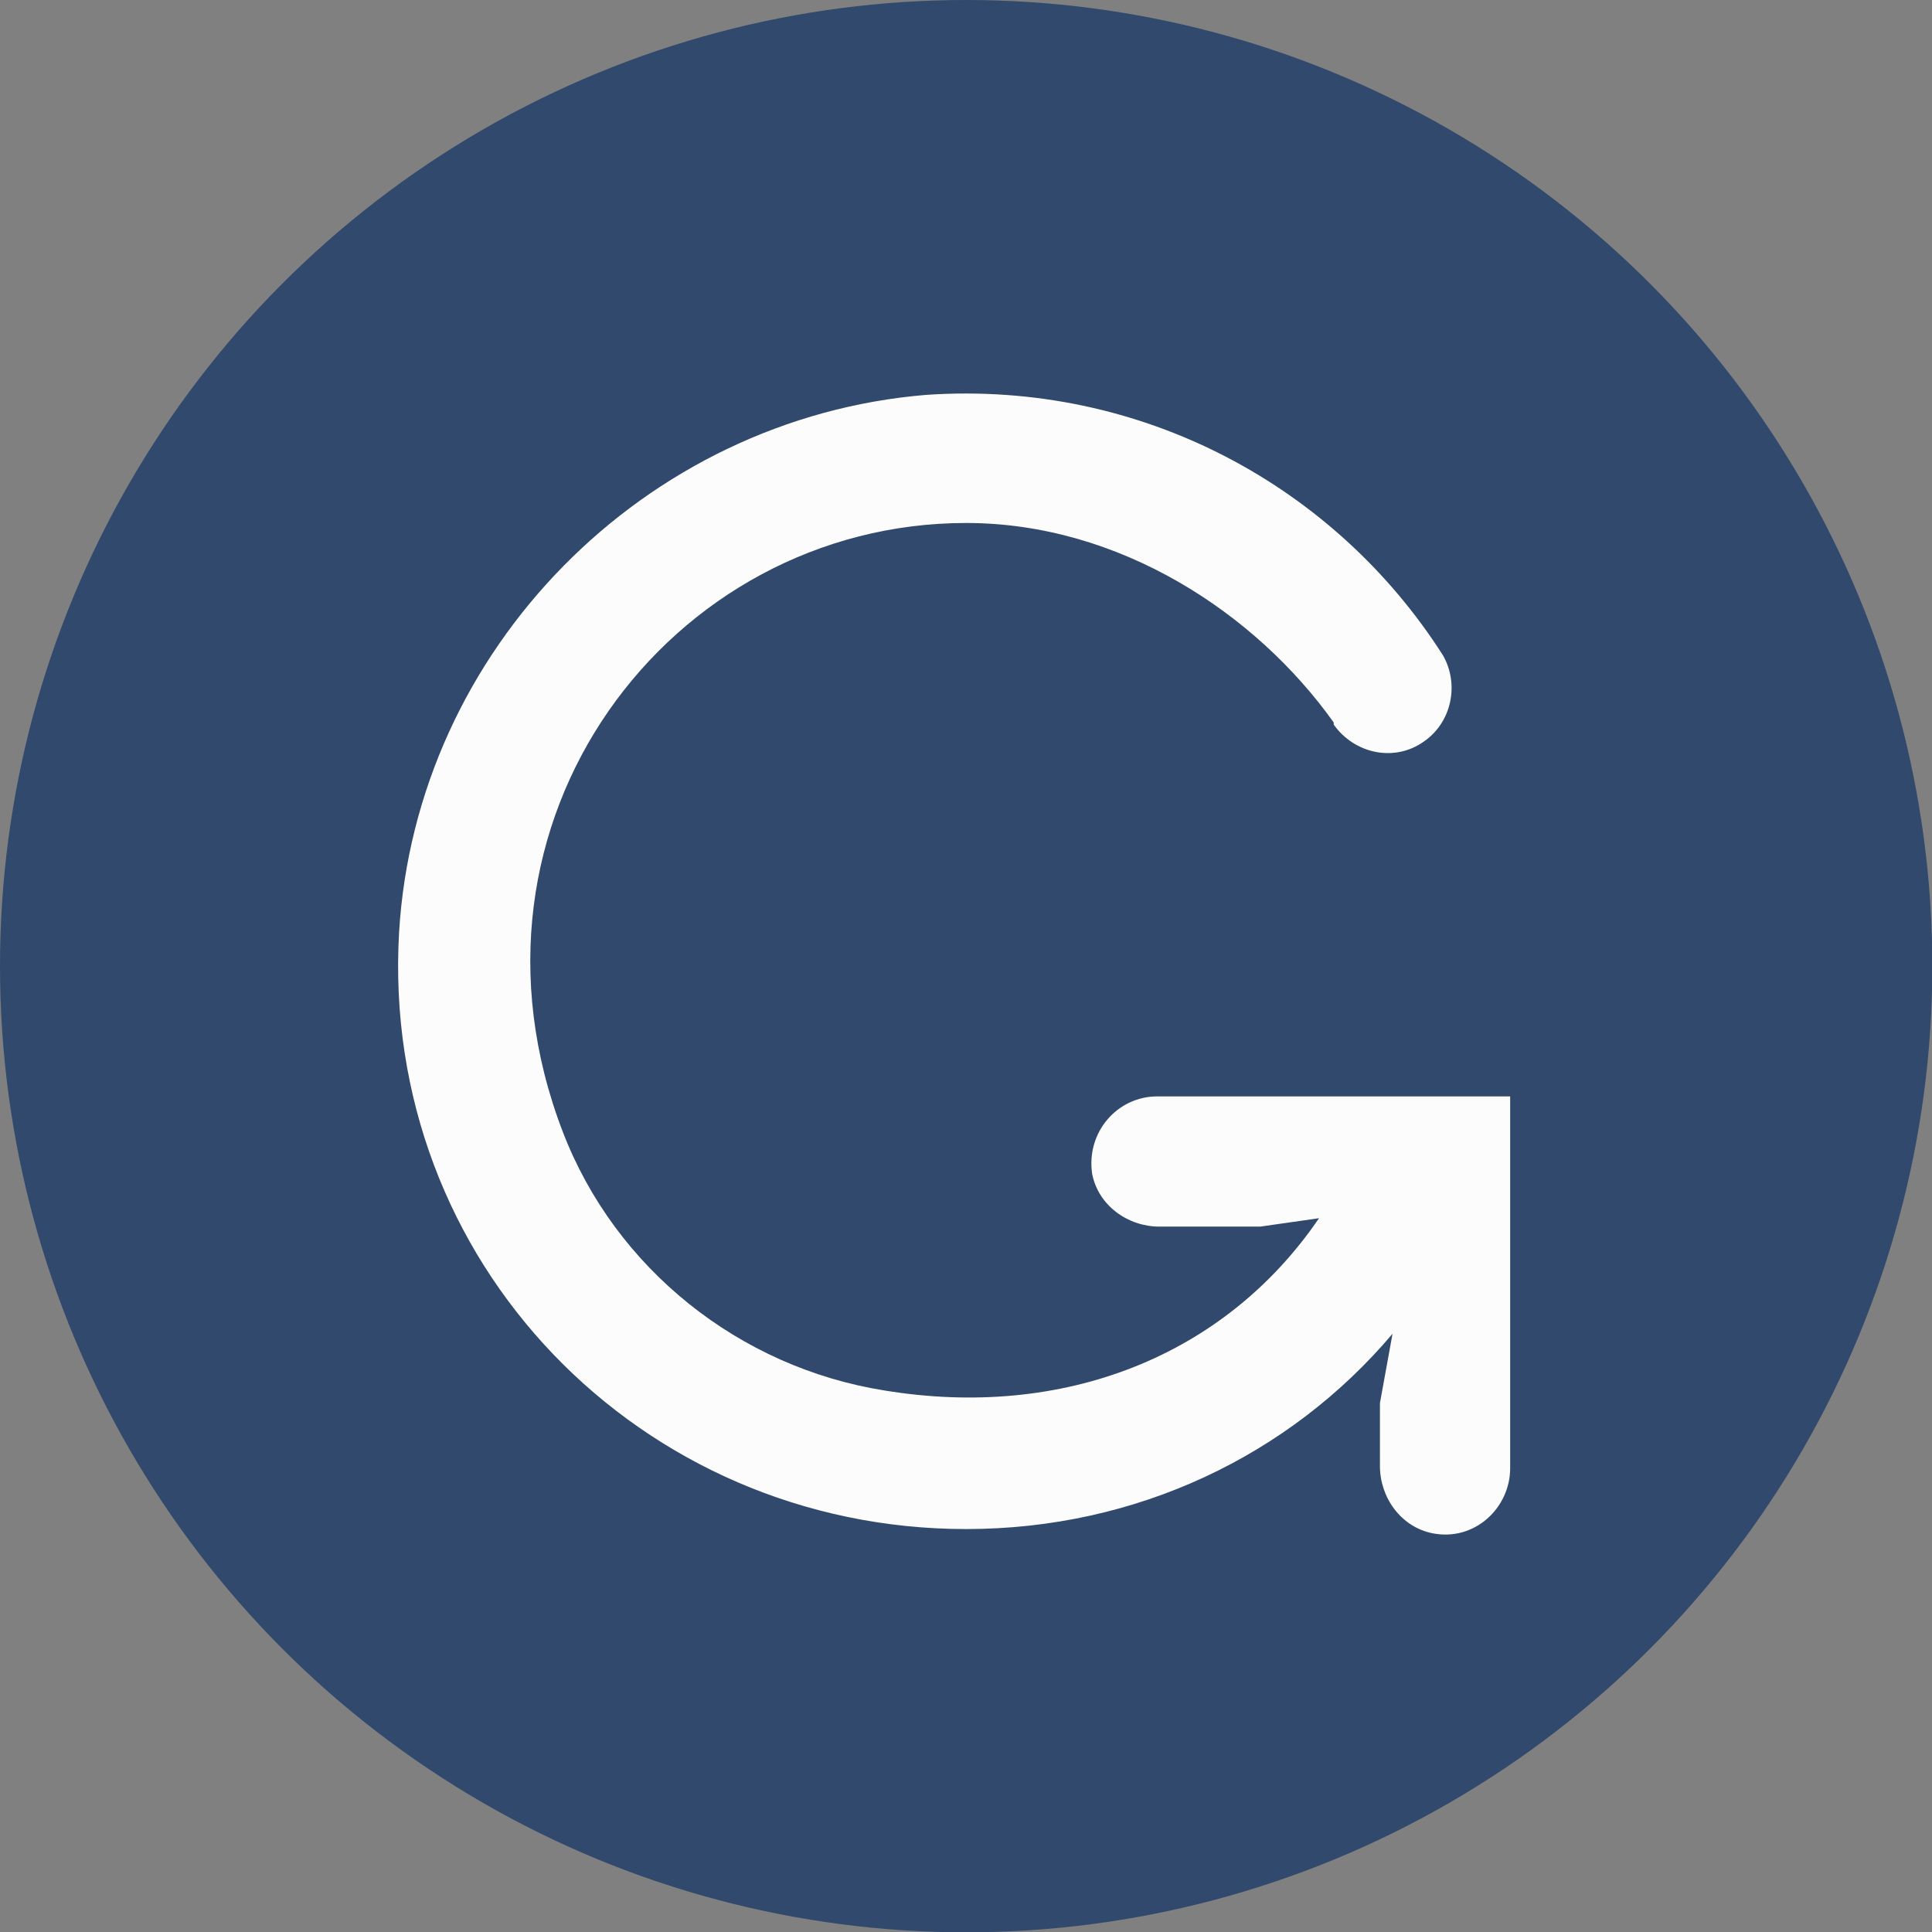 <?xml version="1.0" encoding="UTF-8" standalone="no"?>
<!-- Created with Inkscape (http://www.inkscape.org/) -->

<svg
   xmlns:dc="http://purl.org/dc/elements/1.1/"
   xmlns:cc="http://creativecommons.org/ns#"
   xmlns:rdf="http://www.w3.org/1999/02/22-rdf-syntax-ns#"
   xmlns:svg="http://www.w3.org/2000/svg"
   xmlns="http://www.w3.org/2000/svg"
   xmlns:sodipodi="http://sodipodi.sourceforge.net/DTD/sodipodi-0.dtd"
   xmlns:inkscape="http://www.inkscape.org/namespaces/inkscape"
   width="70mm"
   height="70mm"
   viewBox="0 0 70 70"
   version="1.1"
   id="svg2068"
   inkscape:version="0.92.3 (2405546, 2018-03-11)"
   sodipodi:docname="grammarly.svg">
  <rect x="0" y="0" width="70" height="70" fill="#808080" stroke="none"/>
  <defs
     id="defs2062" />
  <sodipodi:namedview
     id="base"
     pagecolor="#ffffff"
     bordercolor="#666666"
     borderopacity="1.0"
     inkscape:pageopacity="0.0"
     inkscape:pageshadow="2"
     inkscape:zoom="1.979899"
     inkscape:cx="5.3397075"
     inkscape:cy="130.31934"
     inkscape:document-units="mm"
     inkscape:current-layer="g936"
     showgrid="false"
     fit-margin-top="0"
     fit-margin-left="0"
     fit-margin-right="0"
     fit-margin-bottom="0"
     inkscape:window-width="1366"
     inkscape:window-height="732"
     inkscape:window-x="0"
     inkscape:window-y="0"
     inkscape:window-maximized="1" />
  <g
     inkscape:label="Layer 1"
     inkscape:groupmode="layer"
     id="layer1"
     transform="translate(-83.685,-174.31)">
    <g
       id="g936"
       transform="matrix(0.761,0,0,0.761,83.685,174.31)">
      <circle
         id="circle877"
         r="46"
         cy="46"
         cx="46"
         style="fill:#31496c;fill-opacity:1" />
      <path
         id="path879"
         d="m 55.1,52.2 c -1.9,0 -3.4,1.7 -3.1,3.7 0.3,1.5 1.7,2.5 3.2,2.5 H 60 L 62.8,58 c -4.5,6.6 -12.2,9.6 -20.7,8.2 -6.9,-1.1 -12.8,-5.8 -15.3,-12.3 -5.7,-14.8 5.1,-29 19.2,-29 7.3,0 13.8,4.3 17.5,9.5 v 0.1 c 1,1.4 2.9,1.8 4.3,0.8 1.3,-0.9 1.7,-2.7 0.9,-4.1 C 63.6,23.2 54.4,18.1 44.1,18.8 30.7,19.9 19.8,30.9 19,44.4 c -0.9,15.7 11.5,28.4 27,28.4 8.1,0 15.4,-3.5 20.3,-9.3 l -0.6,3.3 v 3 c 0,1.5 1,2.9 2.5,3.2 2,0.4 3.7,-1.2 3.7,-3.1 V 52.2 Z"
         inkscape:connector-curvature="0"
         style="fill:#fcfcfc;fill-opacity:1" />
    </g>
  </g>
</svg>
